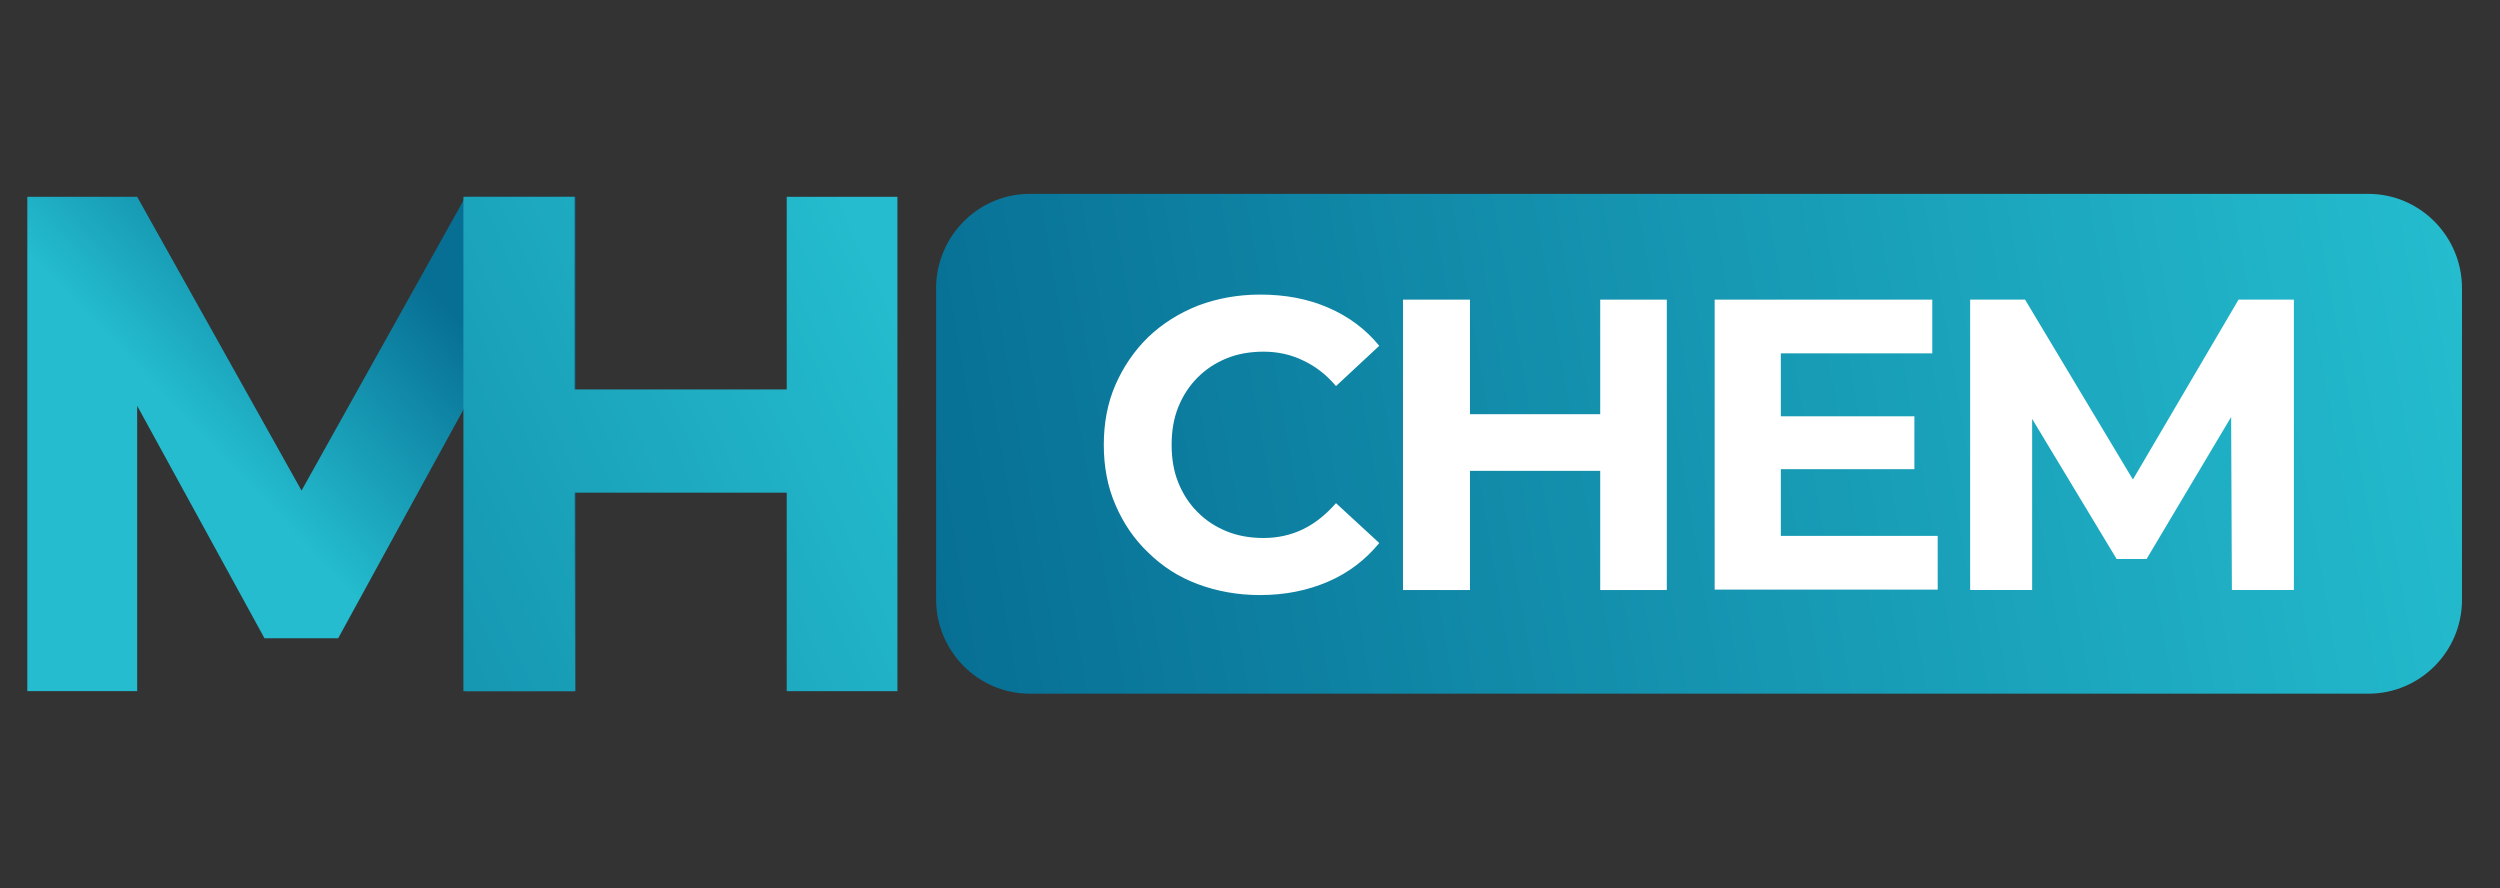 <svg width="183" height="65" viewBox="0 0 183 65" fill="none" xmlns="http://www.w3.org/2000/svg">
<rect x="0" y="0" width="183" height="65" fill="#333333" stroke="none"/>
<path d="M2 50.593V14.407H10.041L22.073 35.91L34.074 14.407H42.115V50.593H34.074V29.705L24.753 46.723H19.362L10.041 29.705V50.593H2Z" fill="url(#paint0_linear_20_23)"/>
<path d="M33.921 50.593V14.407H42.054V28.507H57.588V14.407H65.691V50.593H57.588V36.063H42.054V50.593H33.921Z" fill="url(#paint1_linear_20_23)"/>
<path d="M173.364 50.777H75.377C71.6 50.777 68.523 47.675 68.523 43.866V21.104C68.523 17.294 71.6 14.192 75.377 14.192H173.364C177.141 14.192 180.218 17.294 180.218 21.104V43.897C180.218 47.706 177.141 50.777 173.364 50.777Z" fill="url(#paint2_linear_20_23)"/>
<path d="M92.221 43.559C90.606 43.559 89.083 43.282 87.682 42.76C86.281 42.238 85.093 41.47 84.058 40.456C83.022 39.473 82.23 38.306 81.651 36.954C81.073 35.633 80.798 34.159 80.798 32.561C80.798 30.964 81.073 29.49 81.651 28.169C82.23 26.848 83.022 25.68 84.058 24.667C85.093 23.684 86.311 22.916 87.713 22.363C89.114 21.841 90.606 21.564 92.251 21.564C94.079 21.564 95.723 21.872 97.216 22.517C98.709 23.162 99.957 24.083 100.962 25.312L97.795 28.261C97.094 27.431 96.302 26.817 95.388 26.387C94.505 25.957 93.53 25.742 92.495 25.742C91.52 25.742 90.606 25.896 89.784 26.233C88.962 26.571 88.261 27.032 87.652 27.646C87.043 28.261 86.586 28.967 86.251 29.797C85.915 30.626 85.763 31.548 85.763 32.561C85.763 33.575 85.915 34.497 86.251 35.326C86.586 36.156 87.043 36.862 87.652 37.476C88.261 38.091 88.962 38.551 89.784 38.889C90.606 39.227 91.52 39.381 92.495 39.381C93.53 39.381 94.505 39.166 95.388 38.736C96.272 38.306 97.064 37.661 97.795 36.831L100.962 39.749C99.957 40.978 98.709 41.931 97.216 42.576C95.723 43.221 94.079 43.559 92.221 43.559Z" fill="white"/>
<path d="M107.603 43.19H102.699V21.933H107.603V43.19ZM117.502 34.466H107.207V30.319H117.502V34.466ZM117.136 21.933H122.01V43.19H117.136V21.933Z" fill="white"/>
<path d="M130.356 39.227H141.839V43.159H125.513V21.933H141.443V25.865H130.356V39.227ZM129.99 30.473H140.133V34.343H129.99V30.473Z" fill="white"/>
<path d="M144.215 43.19V21.933H148.235L157.221 36.923H155.058L163.861 21.933H167.912V43.19H163.374L163.313 28.998H164.227L157.13 40.917H154.937L147.748 28.998H148.753V43.19H144.215Z" fill="white"/>
<defs>
<linearGradient id="paint0_linear_20_23" x1="32.569" y1="22.334" x2="18.41" y2="35.776" gradientUnits="userSpaceOnUse">
<stop stop-color="#076F94"/>
<stop offset="1" stop-color="#24BCCE"/>
</linearGradient>
<linearGradient id="paint1_linear_20_23" x1="-8.441" y1="59.372" x2="66.684" y2="25.267" gradientUnits="userSpaceOnUse">
<stop stop-color="#076F94"/>
<stop offset="1" stop-color="#24BCCE"/>
</linearGradient>
<linearGradient id="paint2_linear_20_23" x1="68.173" y1="42.358" x2="180.657" y2="22.974" gradientUnits="userSpaceOnUse">
<stop stop-color="#076F94"/>
<stop offset="1" stop-color="#24BCCE"/>
</linearGradient>
</defs>
</svg>
